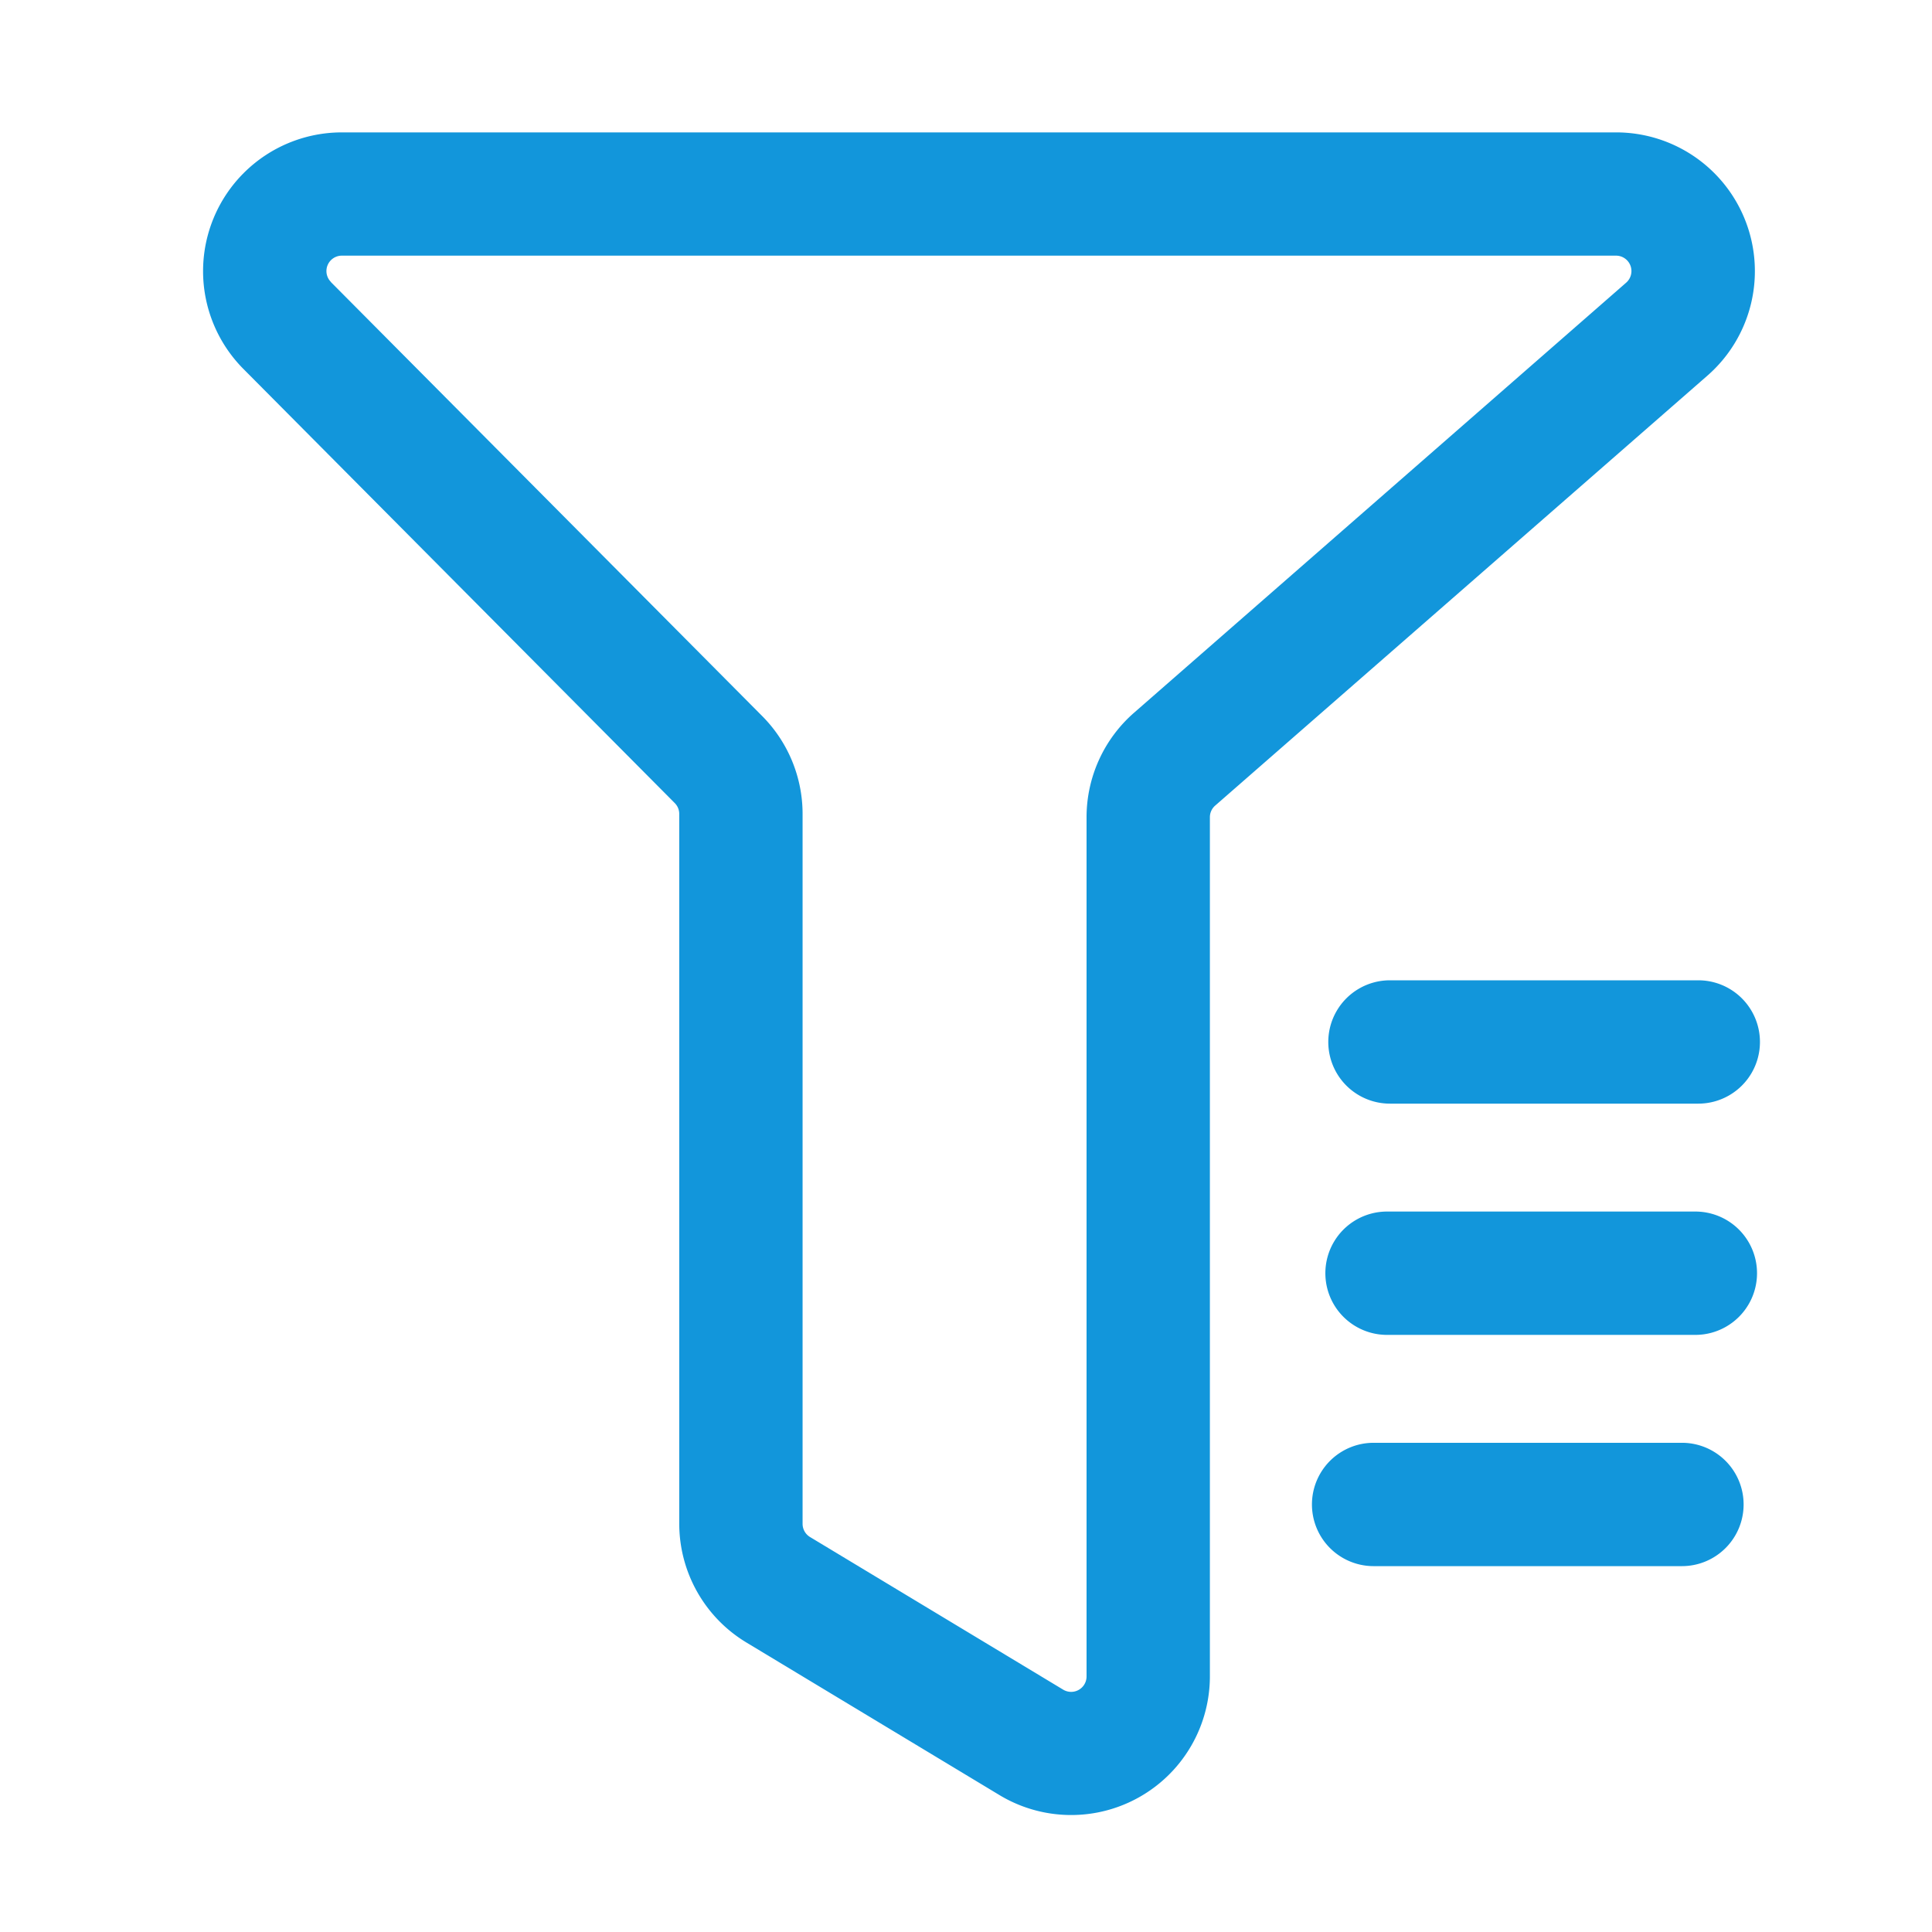 <?xml version="1.0" standalone="no"?><!DOCTYPE svg PUBLIC "-//W3C//DTD SVG 1.1//EN" "http://www.w3.org/Graphics/SVG/1.1/DTD/svg11.dtd"><svg t="1591582632242" class="icon" viewBox="0 0 1024 1024" version="1.1" xmlns="http://www.w3.org/2000/svg" p-id="3269" xmlns:xlink="http://www.w3.org/1999/xlink" width="200" height="200"><defs><style type="text/css"></style></defs><path d="M129.021 195.557L357.607 425.614a8.171 8.171 0 0 1 2.41 5.761v376.157c0 25.78 13.482 49.68 35.544 62.999l134.169 80.894a73.54 73.54 0 0 0 111.536-62.999V433.131a8.171 8.171 0 0 1 2.778-6.128l260.903-227.892A73.54 73.54 0 0 0 856.534 70.171H181.193a73.54 73.54 0 0 0-52.172 125.386zM175.392 149.431a8.171 8.171 0 0 1 5.801-13.932h675.341a8.171 8.171 0 0 1 5.393 14.299L601.065 377.772a73.54 73.54 0 0 0-25.167 55.4v455.335a8.171 8.171 0 0 1-12.42 7.027l-134.169-80.894a8.171 8.171 0 0 1-3.922-7.027V431.415a73.54 73.54 0 0 0-21.367-51.846L175.351 149.472z" p-id="3270" fill="#1296db"></path><path d="M736.705 584.95h163.422a32.684 32.684 0 1 0 0-65.369h-163.422a32.684 32.684 0 1 0-1e-8 65.369zM735.153 707.517h163.422a32.684 32.684 0 1 0-1e-8-65.369h-163.422a32.684 32.684 0 1 0 0 65.369zM728.044 830.083h163.422a32.684 32.684 0 1 0 0-65.369h-163.422a32.684 32.684 0 1 0 0 65.369z" p-id="3271" fill="#1296db"></path></svg>